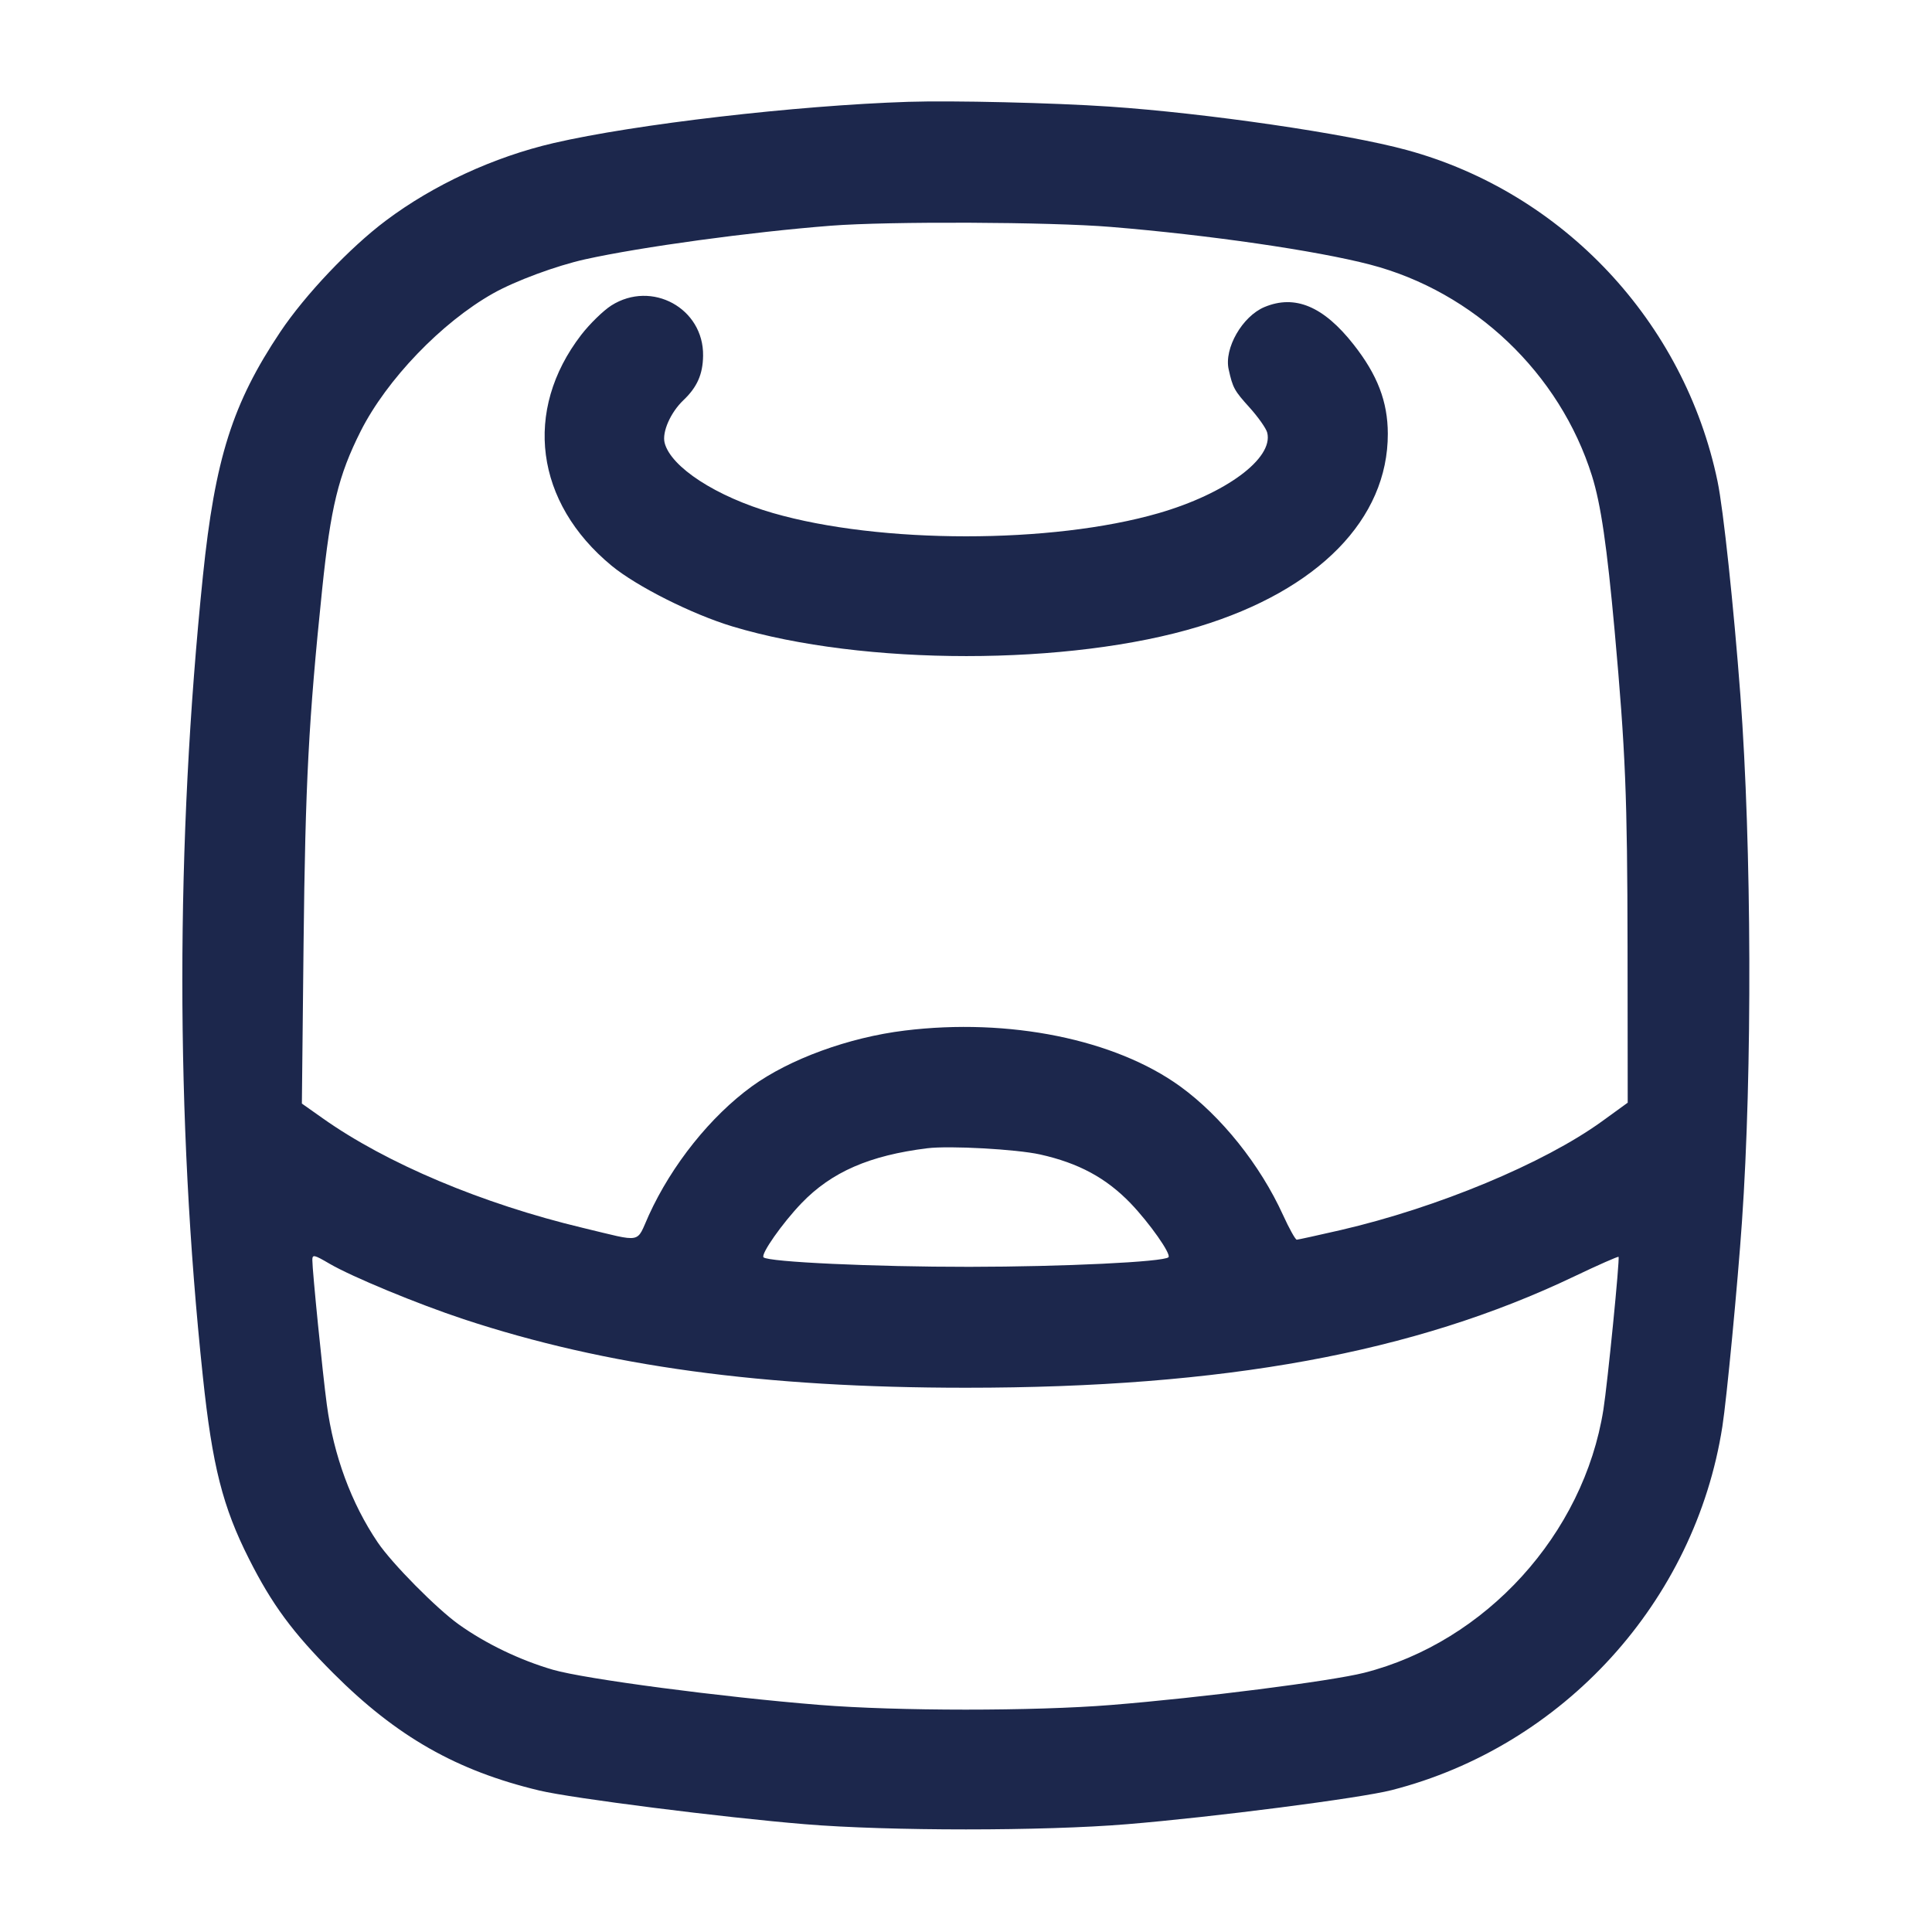 <svg width="24" height="24" viewBox="0 0 24 24" fill="none" xmlns="http://www.w3.org/2000/svg"><path d="M11.280 1.265 C 9.893 1.310,7.887 1.543,6.878 1.777 C 6.136 1.949,5.385 2.296,4.794 2.740 C 4.348 3.074,3.790 3.663,3.482 4.123 C 2.888 5.011,2.671 5.698,2.521 7.152 C 2.180 10.465,2.180 13.894,2.520 17.100 C 2.637 18.210,2.767 18.720,3.093 19.365 C 3.379 19.932,3.636 20.280,4.138 20.783 C 4.927 21.573,5.674 21.998,6.702 22.243 C 7.110 22.340,8.979 22.577,10.000 22.661 C 11.038 22.747,12.962 22.747,14.000 22.661 C 15.072 22.573,16.896 22.338,17.286 22.238 C 19.421 21.693,21.058 19.894,21.396 17.720 C 21.449 17.384,21.586 15.950,21.639 15.180 C 21.769 13.317,21.760 10.517,21.620 8.640 C 21.537 7.538,21.408 6.323,21.336 5.980 C 20.924 3.997,19.418 2.392,17.473 1.863 C 16.729 1.660,14.989 1.406,13.780 1.324 C 13.087 1.277,11.832 1.247,11.280 1.265 M13.800 2.819 C 15.017 2.919,16.353 3.113,17.020 3.287 C 18.312 3.624,19.376 4.637,19.776 5.911 C 19.887 6.266,19.962 6.783,20.058 7.840 C 20.193 9.342,20.215 9.887,20.218 11.759 L 20.220 13.698 19.900 13.930 C 19.175 14.454,17.854 15.003,16.652 15.281 C 16.370 15.346,16.126 15.399,16.109 15.400 C 16.092 15.400,16.015 15.262,15.938 15.093 C 15.654 14.469,15.170 13.865,14.660 13.495 C 13.851 12.910,12.533 12.643,11.239 12.802 C 10.543 12.887,9.808 13.156,9.340 13.495 C 8.828 13.867,8.346 14.469,8.060 15.096 C 7.898 15.453,7.997 15.434,7.240 15.253 C 5.993 14.955,4.798 14.452,4.005 13.889 L 3.750 13.709 3.771 11.724 C 3.793 9.726,3.834 8.942,4.002 7.320 C 4.108 6.299,4.204 5.906,4.480 5.357 C 4.804 4.715,5.486 4.005,6.125 3.645 C 6.402 3.489,6.910 3.301,7.270 3.221 C 7.966 3.067,9.323 2.882,10.320 2.804 C 11.037 2.748,13.043 2.756,13.800 2.819 M7.594 3.795 C 7.494 3.859,7.326 4.023,7.220 4.160 C 6.497 5.100,6.647 6.243,7.597 7.027 C 7.910 7.285,8.598 7.631,9.099 7.782 C 10.727 8.273,13.289 8.273,14.897 7.782 C 16.378 7.330,17.242 6.448,17.240 5.388 C 17.239 4.989,17.111 4.656,16.815 4.280 C 16.442 3.805,16.087 3.656,15.708 3.814 C 15.433 3.929,15.204 4.327,15.263 4.589 C 15.314 4.819,15.333 4.853,15.523 5.063 C 15.630 5.182,15.729 5.322,15.742 5.375 C 15.822 5.694,15.228 6.133,14.392 6.375 C 13.063 6.759,10.934 6.758,9.601 6.373 C 8.899 6.170,8.332 5.802,8.256 5.500 C 8.223 5.366,8.330 5.124,8.488 4.973 C 8.660 4.810,8.731 4.650,8.734 4.419 C 8.743 3.830,8.097 3.476,7.594 3.795 M12.920 14.341 C 13.399 14.448,13.740 14.632,14.044 14.947 C 14.280 15.193,14.553 15.581,14.515 15.618 C 14.455 15.676,13.213 15.736,12.040 15.737 C 10.857 15.738,9.544 15.677,9.485 15.619 C 9.447 15.581,9.719 15.194,9.956 14.947 C 10.330 14.558,10.802 14.353,11.520 14.264 C 11.797 14.230,12.626 14.276,12.920 14.341 M4.093 15.698 C 4.370 15.860,5.187 16.198,5.758 16.387 C 7.531 16.973,9.478 17.239,12.000 17.239 C 15.203 17.239,17.568 16.806,19.556 15.856 C 19.851 15.715,20.099 15.606,20.106 15.613 C 20.124 15.631,19.970 17.181,19.918 17.511 C 19.673 19.058,18.456 20.396,16.946 20.780 C 16.529 20.885,14.920 21.090,13.801 21.180 C 12.845 21.257,11.148 21.257,10.180 21.179 C 8.958 21.081,7.264 20.857,6.868 20.742 C 6.457 20.622,6.037 20.420,5.700 20.180 C 5.423 19.982,4.870 19.423,4.692 19.160 C 4.364 18.675,4.145 18.082,4.060 17.449 C 4.008 17.065,3.880 15.786,3.880 15.653 C 3.880 15.581,3.900 15.585,4.093 15.698 " fill="#1C274C" stroke="none" fill-rule="evenodd"></path></svg>